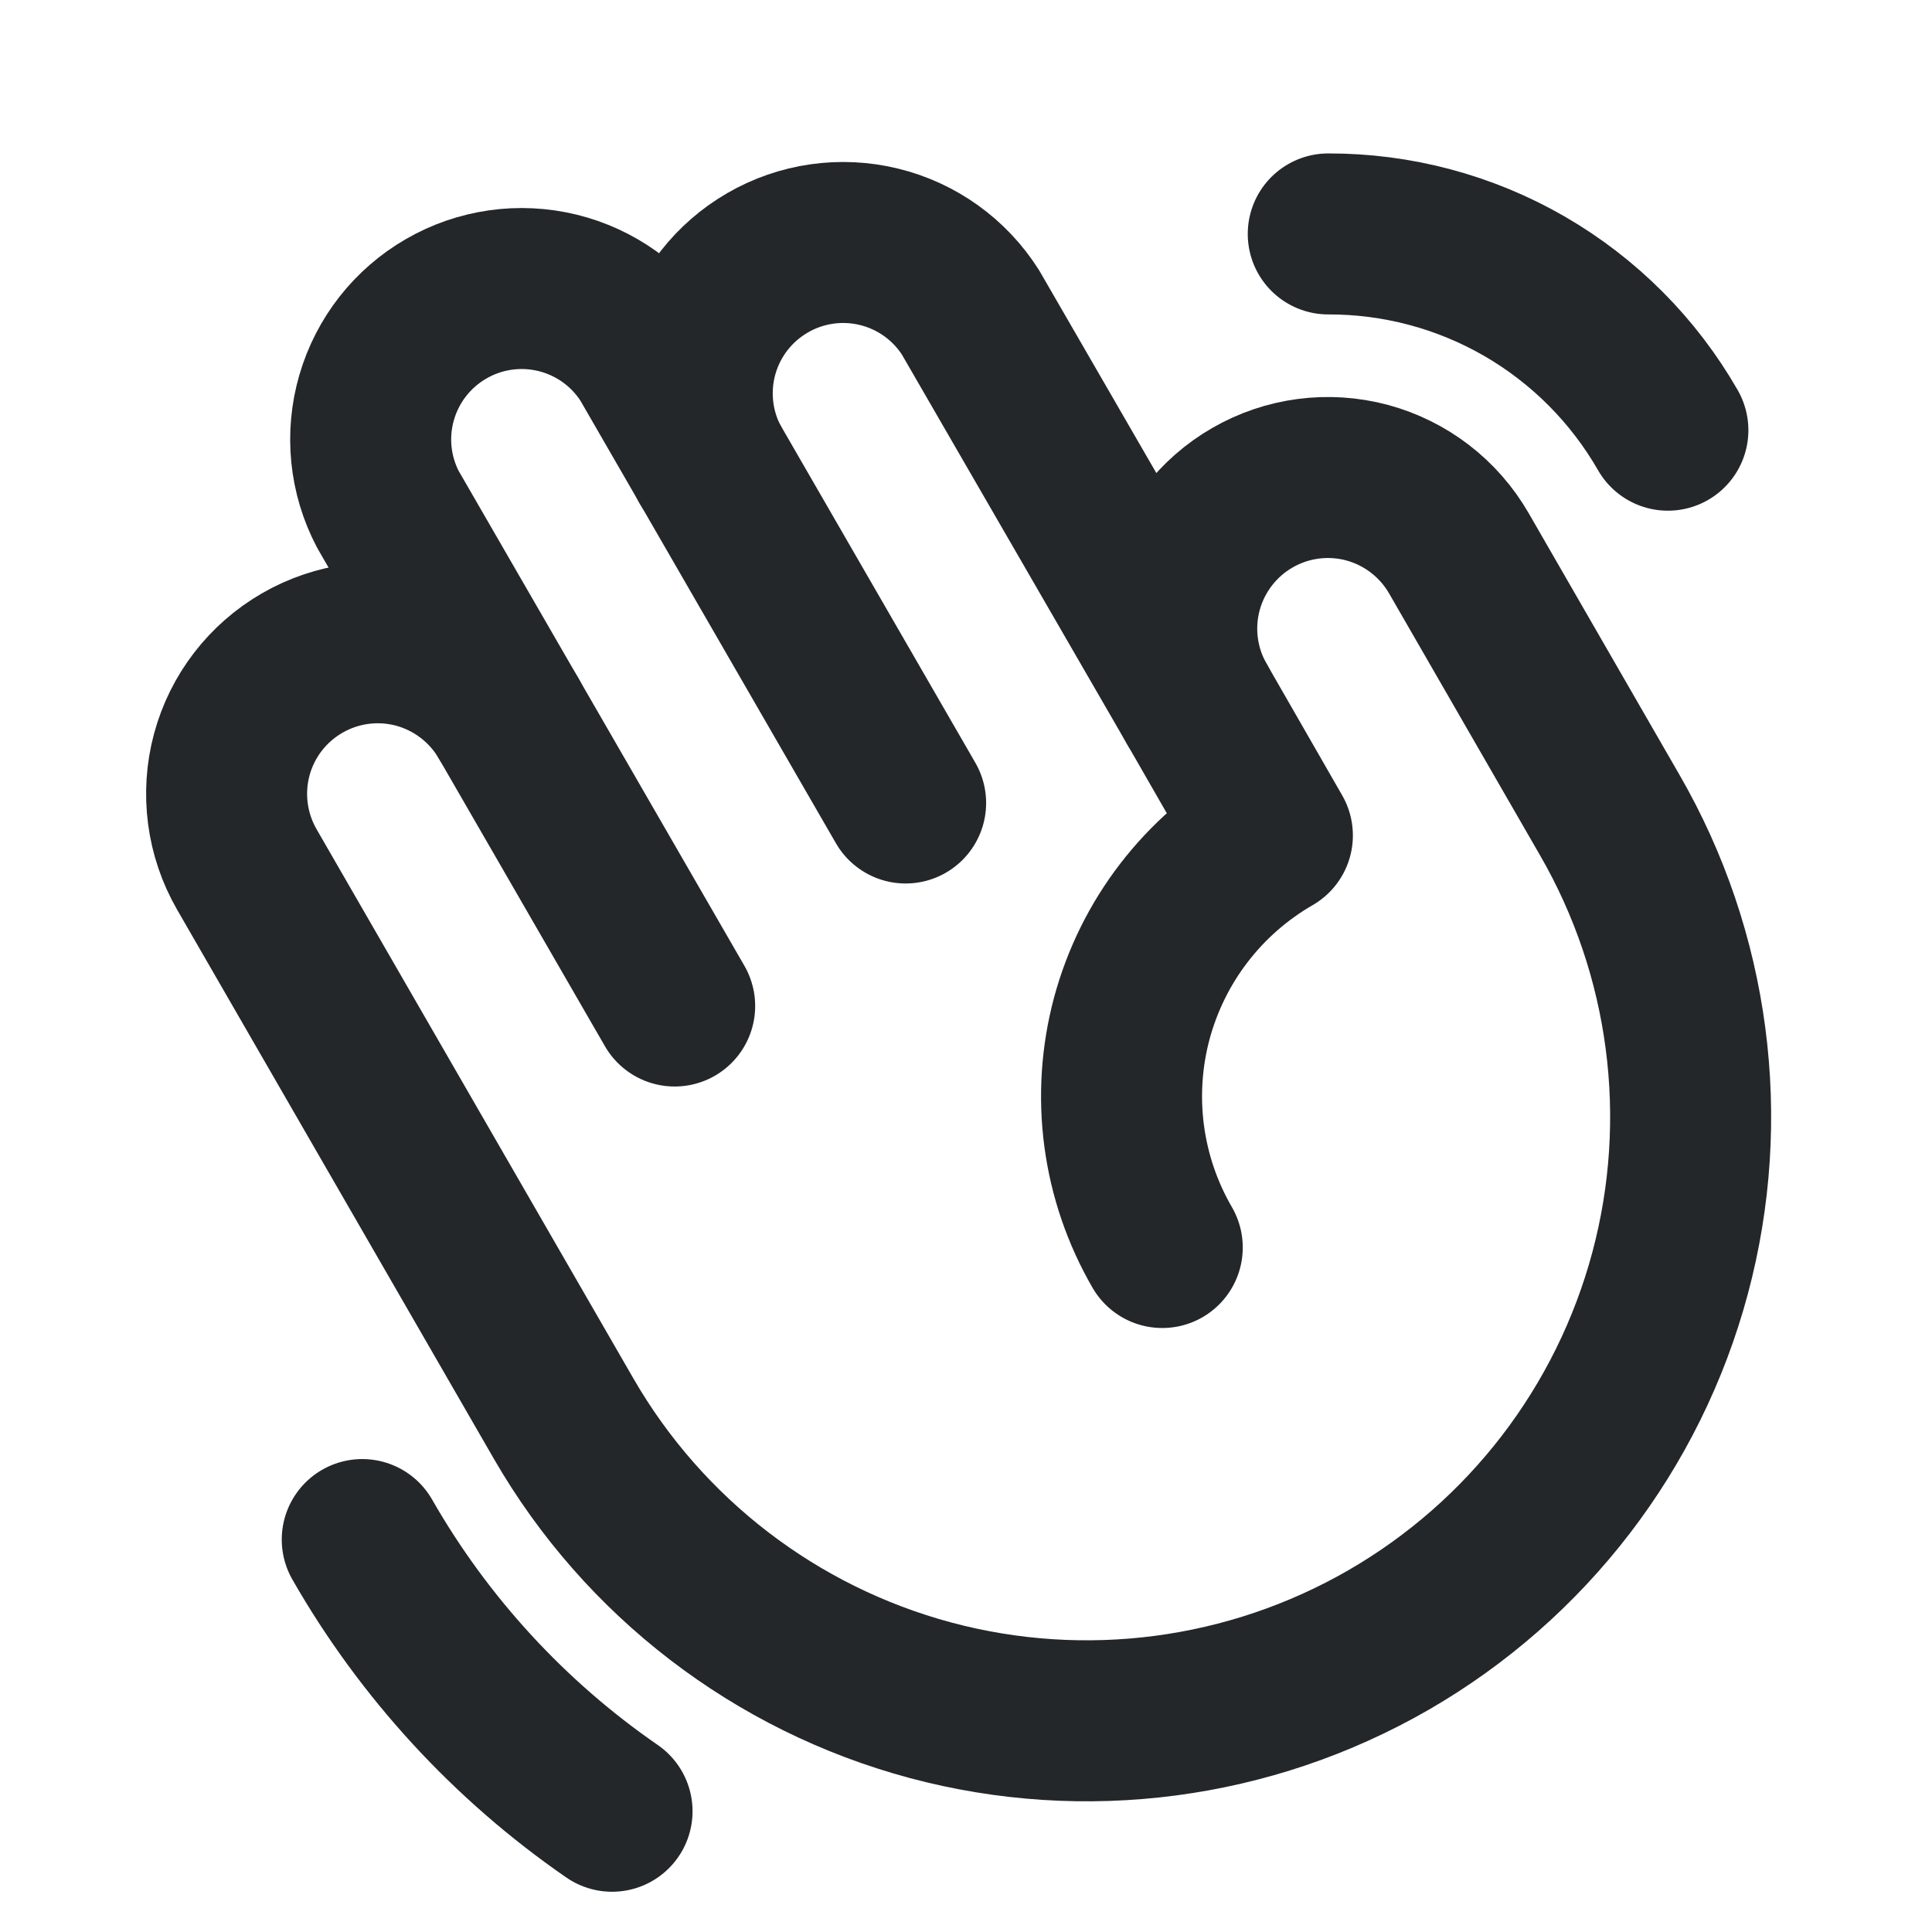 <svg width="24" height="24" viewBox="0 0 24 24" fill="none" xmlns="http://www.w3.org/2000/svg">
<path d="M8.813 5.756C8.589 5.328 8.539 4.829 8.673 4.365C8.808 3.9 9.117 3.506 9.536 3.264C9.954 3.022 10.45 2.951 10.92 3.066C11.39 3.181 11.797 3.473 12.056 3.881L14.869 8.747" stroke="#23272A" stroke-width="2" stroke-linecap="round" stroke-linejoin="round"/>
<path d="M6.319 8.925L4.819 6.328C4.594 5.9 4.544 5.401 4.679 4.937C4.814 4.472 5.123 4.078 5.542 3.836C5.96 3.594 6.456 3.523 6.926 3.638C7.396 3.753 7.803 4.045 8.062 4.453L11.25 9.975" stroke="#23272A" stroke-width="2" stroke-linecap="round" stroke-linejoin="round"/>
<path d="M14.438 15.497C14.191 15.071 14.03 14.601 13.965 14.113C13.9 13.625 13.932 13.129 14.059 12.653C14.187 12.178 14.406 11.732 14.706 11.342C15.006 10.951 15.38 10.624 15.806 10.378L14.869 8.747C14.62 8.316 14.553 7.803 14.682 7.322C14.812 6.841 15.127 6.431 15.558 6.183C15.989 5.934 16.502 5.867 16.983 5.996C17.464 6.126 17.873 6.441 18.122 6.872L19.997 10.125C20.992 11.848 21.261 13.896 20.746 15.817C20.231 17.739 18.973 19.377 17.25 20.372C15.527 21.366 13.479 21.636 11.558 21.121C9.636 20.605 7.998 19.348 7.003 17.625L3.066 10.8C2.943 10.586 2.863 10.351 2.831 10.106C2.799 9.862 2.815 9.613 2.879 9.375C3.008 8.894 3.323 8.485 3.755 8.236C4.186 7.987 4.699 7.92 5.18 8.049C5.66 8.179 6.07 8.494 6.319 8.925L8.381 12.497" stroke="#23272A" stroke-width="2" stroke-linecap="round" stroke-linejoin="round"/>
<path d="M7.603 22.5C6.329 21.621 5.269 20.468 4.5 19.125" stroke="#23272A" stroke-width="2" stroke-linecap="round" stroke-linejoin="round"/>
<path d="M16.5 2.906C17.356 2.904 18.197 3.128 18.938 3.556C19.679 3.985 20.293 4.601 20.719 5.344" stroke="#23272A" stroke-width="2" stroke-linecap="round" stroke-linejoin="round"/>
</svg>
